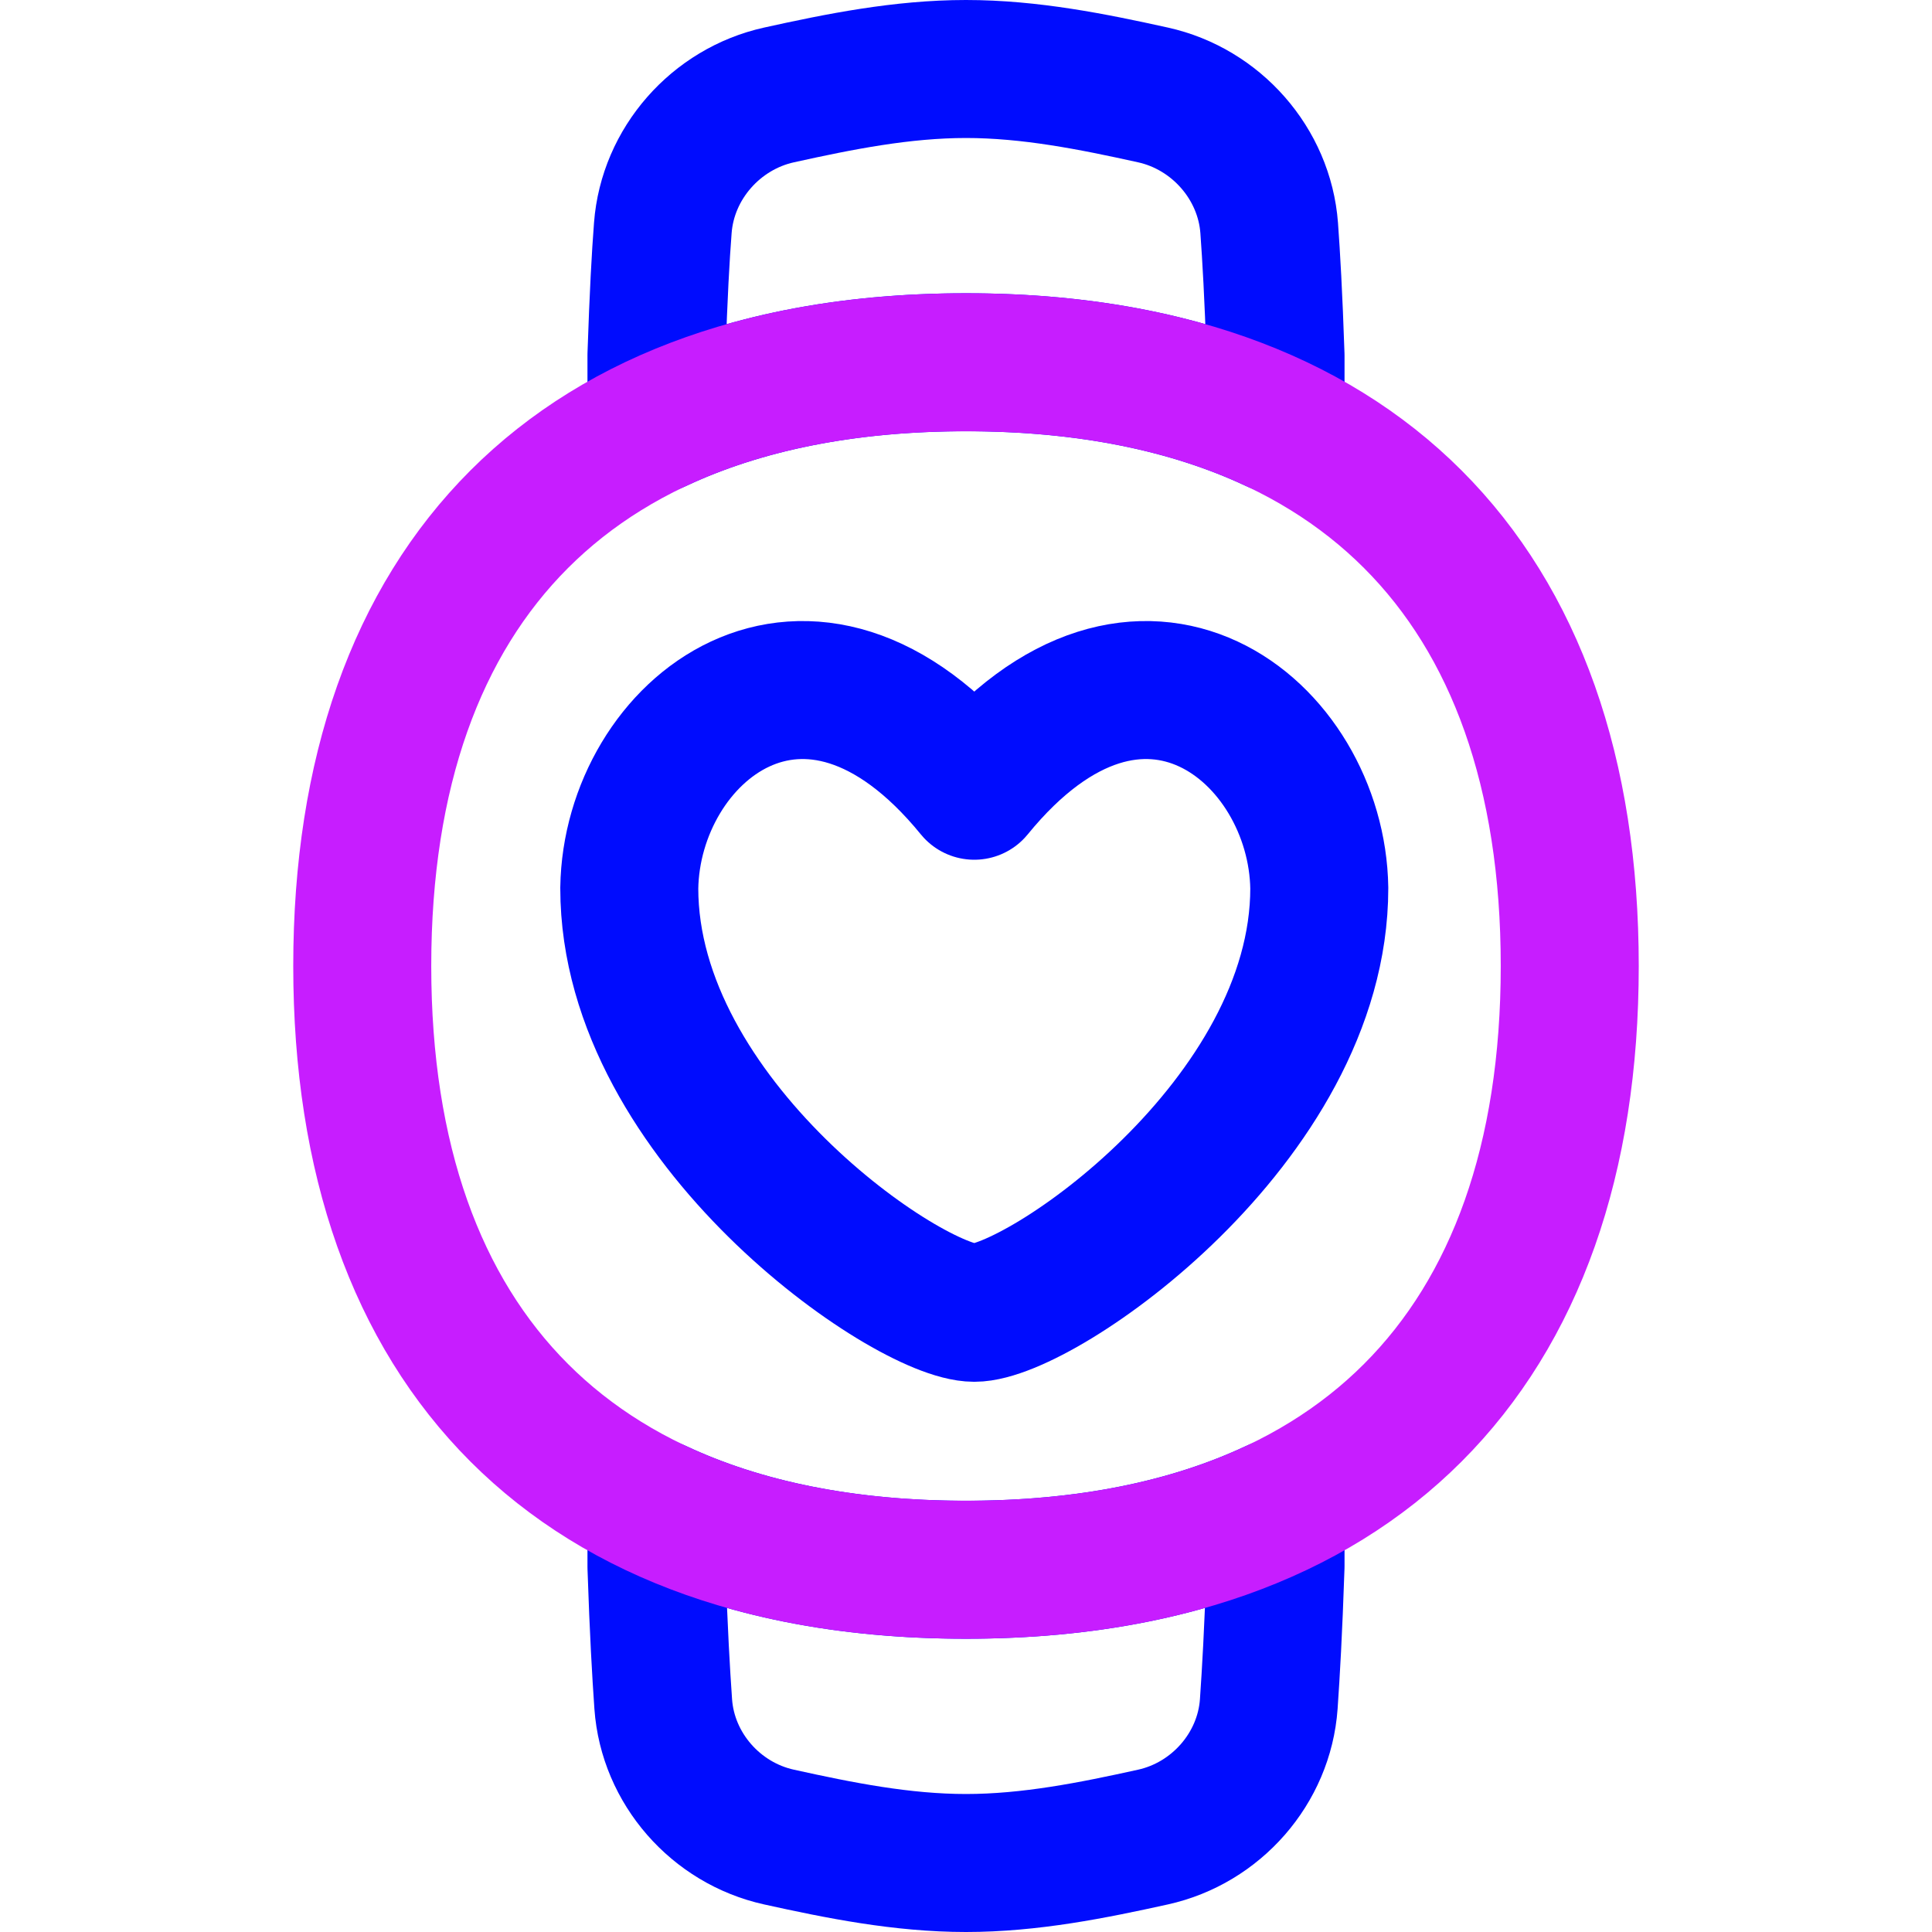 <svg xmlns="http://www.w3.org/2000/svg" fill="none" viewBox="0 0 14 14" id="Watch-Circle-Heartbeat-Monitor-1--Streamline-Flex-Neon">
  <desc>
    Watch Circle Heartbeat Monitor 1 Streamline Icon: https://streamlinehq.com
  </desc>
  <g id="watch-circle-heartbeat-monitor-1--device-timepiece-circle-watch-round-heart-beat-monitor-healthcare">
    <path id="Vector" stroke="#000cfe" stroke-linecap="round" stroke-linejoin="round" d="M7.06 5.73c-1.208 -1.482 -2.483 -0.429 -2.5 0.706 0 1.69 2.022 3.077 2.5 3.077s2.5 -1.387 2.5 -3.077c-0.017 -1.135 -1.292 -2.188 -2.5 -0.706Z" stroke-width="1"></path>
    <g id="Subtract">
      <path stroke="#000cfe" stroke-linecap="round" stroke-linejoin="round" d="M7 0.5c0.463 0 0.916 0.091 1.355 0.188 0.457 0.101 0.807 0.497 0.842 0.964 0.015 0.209 0.031 0.479 0.046 0.925l0 0.493C8.62 2.777 7.869 2.625 7 2.625c-0.869 0 -1.62 0.152 -2.243 0.445l0 -0.497c0.015 -0.444 0.03 -0.713 0.046 -0.921 0.035 -0.467 0.385 -0.863 0.842 -0.964C6.084 0.591 6.537 0.5 7 0.5Z" stroke-width="1"></path>
      <path stroke="#000cfe" stroke-linecap="round" stroke-linejoin="round" d="m4.757 10.93 0 0.424c0.016 0.475 0.033 0.764 0.049 0.994 0.033 0.467 0.381 0.863 0.839 0.964 0.439 0.097 0.892 0.188 1.355 0.188 0.463 0 0.916 -0.091 1.355 -0.188 0.457 -0.101 0.806 -0.497 0.839 -0.964 0.016 -0.232 0.033 -0.522 0.049 -0.999l-0 -0.419c-0.623 0.293 -1.374 0.445 -2.243 0.445 -0.869 0 -1.62 -0.152 -2.243 -0.445Z" stroke-width="1"></path>
    </g>
    <path id="Vector_2" stroke="#c71dff" stroke-linecap="round" stroke-linejoin="round" d="M7 11.375c2.8 0 4.375 -1.575 4.375 -4.375S9.8 2.625 7 2.625 2.625 4.2 2.625 7 4.2 11.375 7 11.375Z" stroke-width="1"></path>
  </g>
</svg>